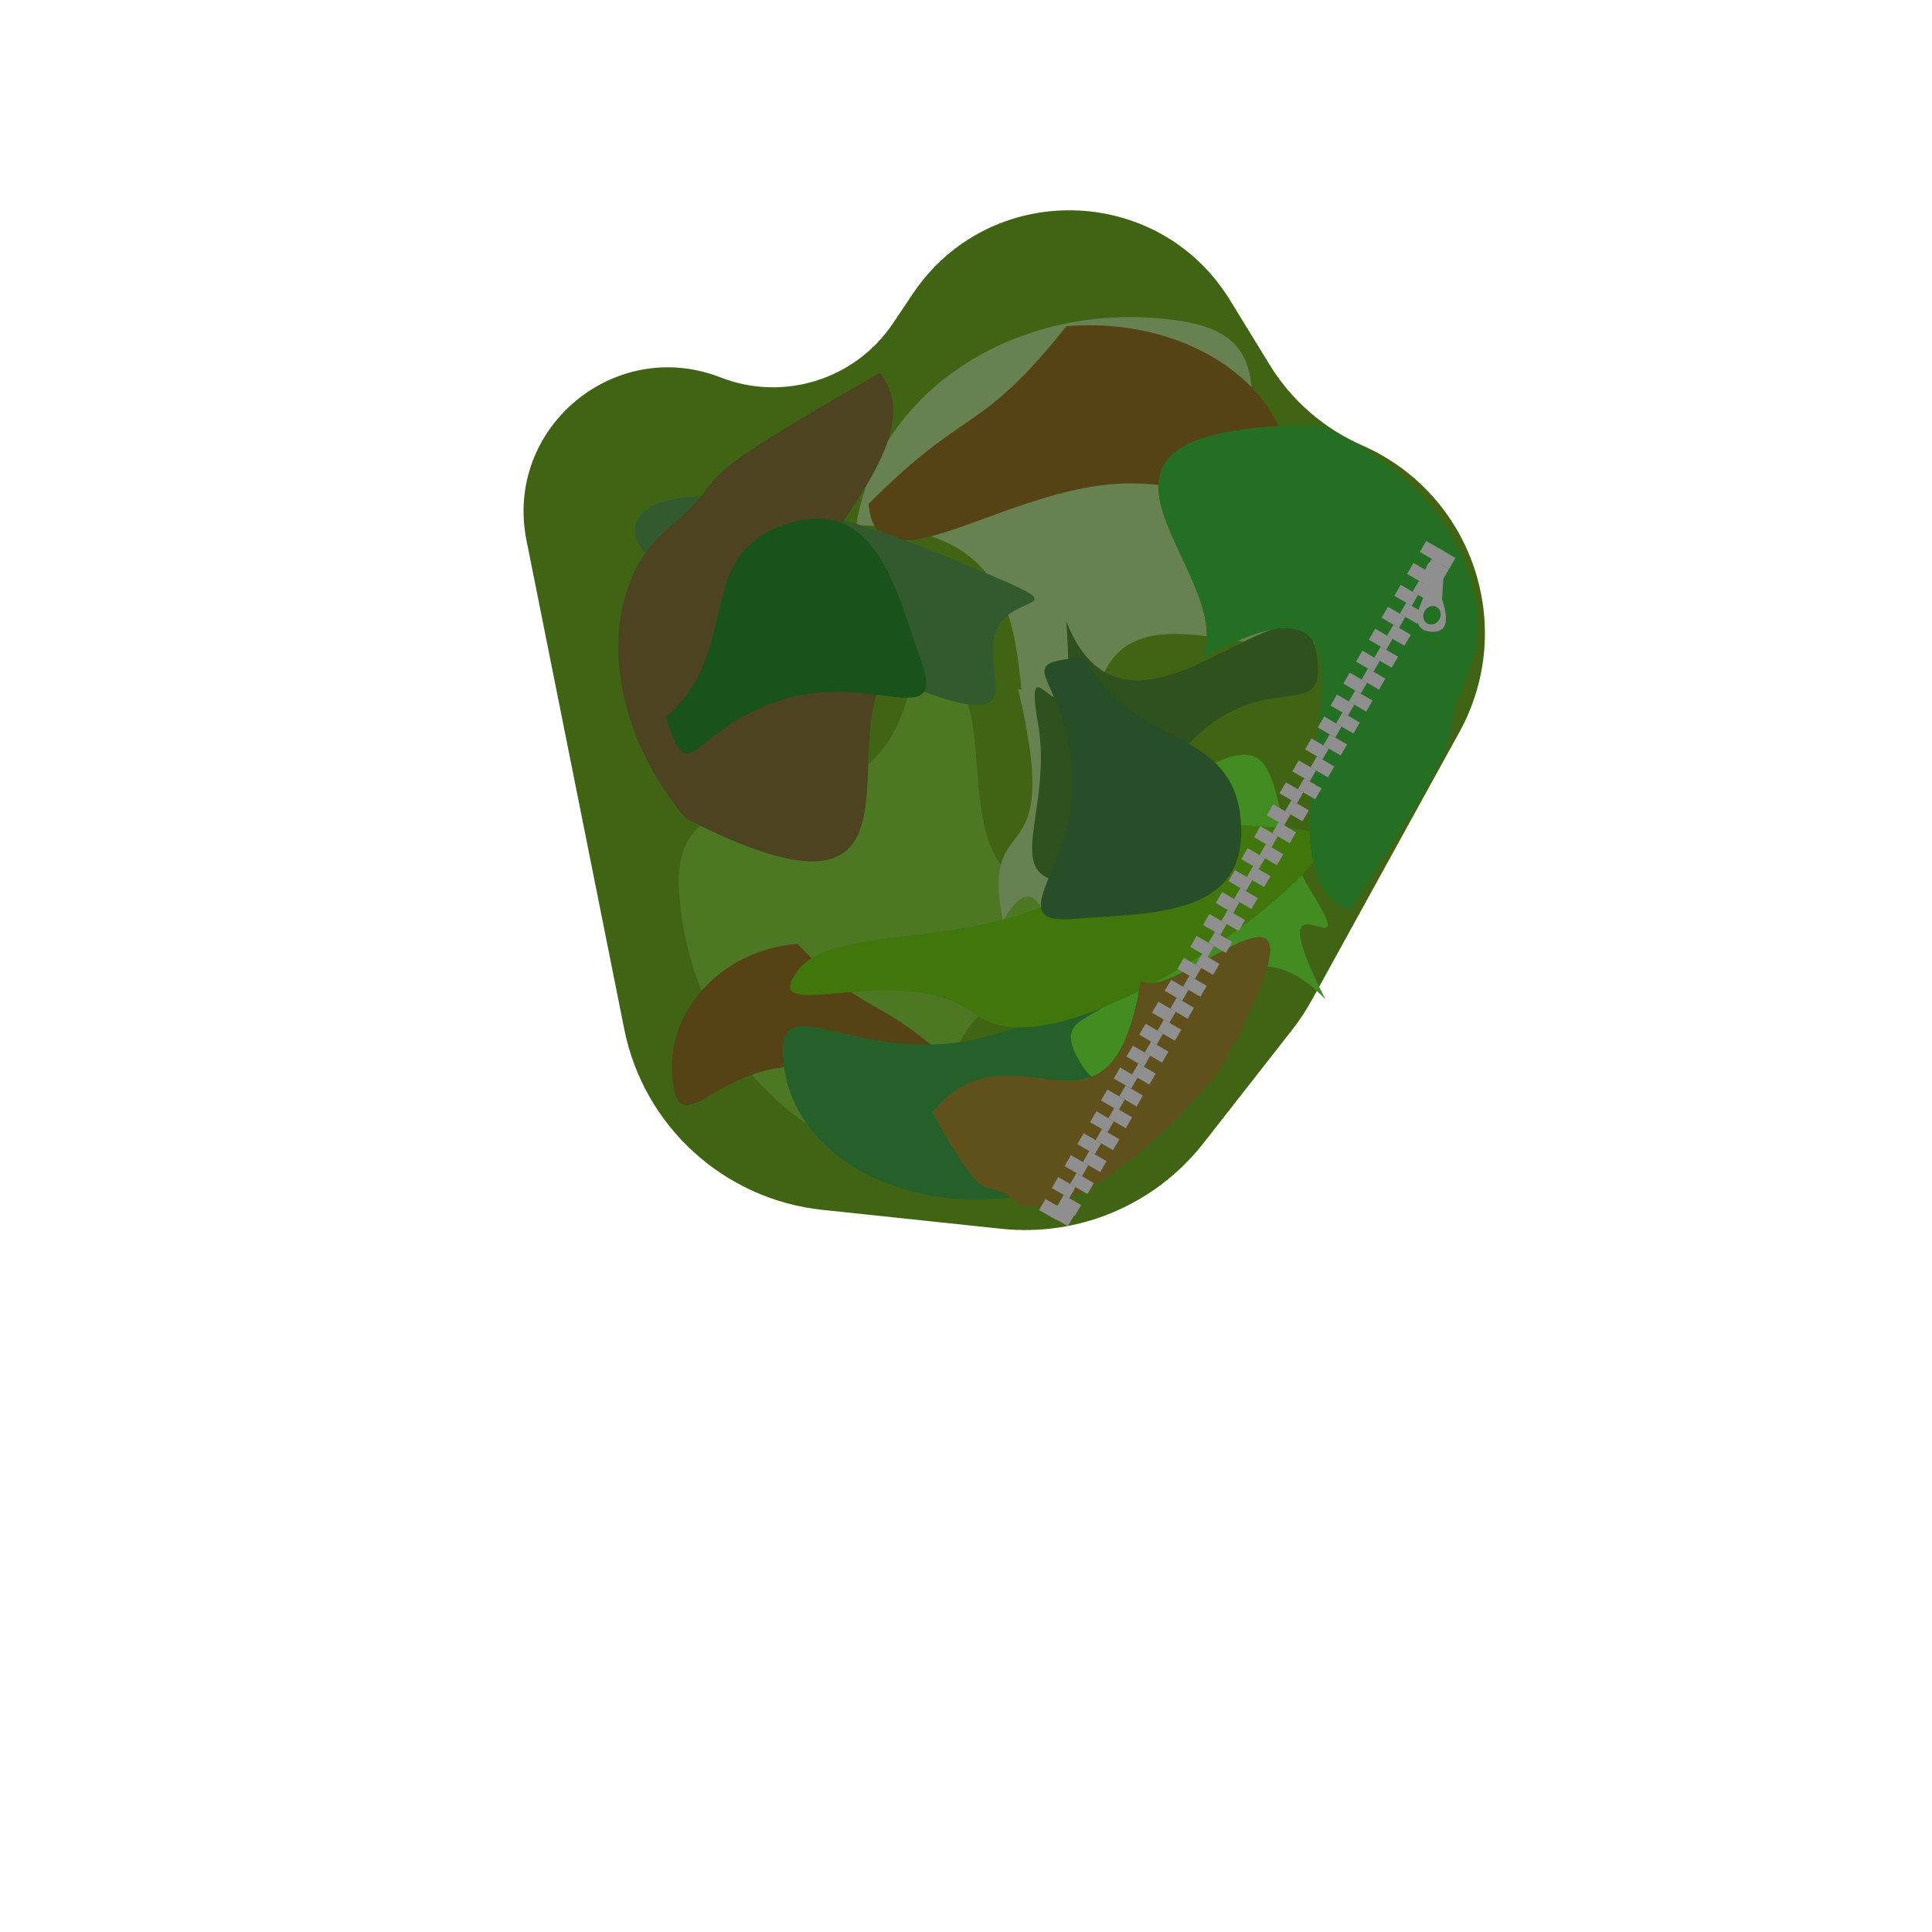 <svg width="350" height="350" viewBox="0 0 350 350" fill="none" xmlns="http://www.w3.org/2000/svg">
<g id="Frame 68">
<rect width="350" height="350" fill="white"/>
<g id="camoflauge">
<path id="Polygon 171" d="M165.35 53.237C179.211 32.557 209.827 33.175 222.843 54.396L230.005 66.073C233.968 72.536 239.815 77.631 246.758 80.675V80.675C266.76 89.443 274.92 113.489 264.386 132.62L237.686 181.106C236.626 183.032 235.412 184.87 234.057 186.601L218.006 207.107C209.293 218.238 195.461 224.096 181.403 222.607L148.976 219.174C131.143 217.286 116.606 204.027 113.089 186.443L95.376 97.878C91.321 77.604 111.276 60.859 130.538 68.373V68.373C141.964 72.829 154.951 68.752 161.779 58.565L165.35 53.237Z" fill="#416414"/>
<path id="Ellipse 660" d="M214.154 154.739C216.492 183.671 162.309 164.599 172.836 210.806C147.678 212.839 125.388 191.034 123.05 162.103C120.712 133.171 160.166 159.103 165.552 120.682C190.709 118.648 156.835 180.916 214.154 154.739Z" fill="#4E7724"/>
<path id="Ellipse 664" d="M199.914 148.472C171.243 143.95 202.505 95.761 155.119 95.142C159.05 70.211 185.48 53.665 214.151 58.187C242.823 62.708 208.351 94.969 244.433 109.227C240.502 134.158 187.93 86.608 199.914 148.472Z" fill="#688150"/>
<path id="Ellipse 670" d="M181.681 166.952C177.386 144.875 192.957 160.297 184.453 124.925C190.279 123.792 198.485 140.77 202.78 162.847C207.075 184.925 194.184 164.52 197.834 193.699C192.007 194.832 192.178 147.958 181.681 166.952Z" fill="#688150"/>
<path id="Ellipse 661" d="M233.762 85.102C235.061 101.175 222.634 86.001 201.534 87.707C180.435 89.412 158.651 107.35 157.352 91.278C175.257 73.303 177.29 79.029 193.205 59.088C214.305 57.383 232.463 69.029 233.762 85.102Z" fill="#554316"/>
<path id="Ellipse 669" d="M121.78 194.982C122.763 207.145 128.913 194.405 142.438 193.312C155.964 192.219 171.743 203.186 170.76 191.023C157.428 179.593 156.786 184.103 144.49 170.979C130.965 172.073 120.797 182.819 121.78 194.982Z" fill="#554316"/>
<path id="Ellipse 665" d="M142.08 193.635C139.65 177.694 153.116 191.953 174.043 188.764C194.97 185.574 215.434 166.144 217.863 182.085C201.271 201.278 198.84 195.709 184.371 216.724C163.444 219.913 144.51 209.576 142.08 193.635Z" fill="#25602B"/>
<g id="Ellipse 672">
<path d="M115.304 94.47C118.626 86.478 143.599 89.263 171.082 100.689C198.565 112.115 183.815 106.208 180.492 114.2C177.17 122.191 189.246 134.532 161.763 123.106C134.279 111.68 111.981 102.462 115.304 94.47Z" fill="#27770B"/>
<path d="M115.304 94.47C118.626 86.478 143.599 89.263 171.082 100.689C198.565 112.115 183.815 106.208 180.492 114.2C177.17 122.191 189.246 134.532 161.763 123.106C134.279 111.68 111.981 102.462 115.304 94.47Z" fill="#335A2F"/>
</g>
<path id="Ellipse 662" d="M193.158 112.536C204.616 141.784 235.242 99.837 238.462 118.206C241.682 136.575 220.741 109.555 201.304 159.002C177.562 163.164 191.273 149.445 188.053 131.076C184.833 112.707 195.515 141.867 193.158 112.536Z" fill="#2E511D"/>
<path id="Ellipse 668" d="M240.095 181.016C218.378 158.319 205.999 208.76 196.037 192.995C186.076 177.229 215.717 194.259 214.896 141.136C235.273 128.261 227.807 146.162 237.768 161.928C247.73 177.693 226.764 154.783 240.095 181.016Z" fill="#438C21"/>
<path id="Ellipse 663" d="M207.427 143.901C220.97 154.338 246.298 145.241 237.813 156.25C229.329 167.26 190.244 194.205 176.701 183.768C163.159 173.331 136.279 186.564 144.764 175.555C153.249 164.546 197.885 176.727 207.427 143.901Z" fill="#41760C"/>
<g id="Ellipse 666">
<path d="M244.513 164.864C222.978 155.77 260.575 95.542 217.823 119.268C224.617 103.179 184.365 77.09 239.014 77.023C260.549 86.116 272.498 106.53 265.704 122.619C258.91 138.707 269.617 126.428 244.513 164.864Z" fill="#256F24"/>
<path d="M244.513 164.864C222.978 155.77 260.575 95.542 217.823 119.268C224.617 103.179 184.365 77.09 239.014 77.023C260.549 86.116 272.498 106.53 265.704 122.619C258.91 138.707 269.617 126.428 244.513 164.864Z" fill="#256F24"/>
</g>
<g id="Ellipse 667">
<path d="M159.377 67.566C174.389 85.484 113.452 121.92 162.319 120.317C148.932 131.533 172.844 173.115 124.185 148.237C109.174 130.318 107.856 106.701 121.243 95.485C134.63 84.27 119.5 90.31 159.377 67.566Z" fill="#256F24"/>
<path d="M159.377 67.566C174.389 85.484 113.452 121.92 162.319 120.317C148.932 131.533 172.844 173.115 124.185 148.237C109.174 130.318 107.856 106.701 121.243 95.485C134.63 84.27 119.5 90.31 159.377 67.566Z" fill="#4D4320"/>
</g>
<g id="Ellipse 671">
<path d="M168.924 201.548C183.621 183.37 201.243 212.027 206.661 177.629C212.805 182.597 245.446 148.252 221.312 193.446C206.615 211.624 189.72 222.332 183.575 217.365C177.431 212.397 179.678 220.755 168.924 201.548Z" fill="#256F24"/>
<path d="M168.924 201.548C183.621 183.37 201.243 212.027 206.661 177.629C212.805 182.597 245.446 148.252 221.312 193.446C206.615 211.624 189.72 222.332 183.575 217.365C177.431 212.397 179.678 220.755 168.924 201.548Z" fill="#5F501C"/>
</g>
<path id="Ellipse 660_2" d="M141.958 95.131C158.503 89.285 162.135 106.283 166.87 119.681C171.604 133.079 157.243 121.264 140.698 127.11C124.153 132.957 125.307 143.375 120.573 129.977C134.627 117.733 125.413 100.978 141.958 95.131Z" fill="#1A521C"/>
<path id="Ellipse 659" d="M224.785 148.67C226.198 166.161 208.837 165.318 194.673 166.462C180.51 167.607 195.609 156.752 194.196 139.261C192.782 121.77 182.415 120.218 196.579 119.073C204.815 135.794 223.371 131.179 224.785 148.67Z" fill="#274E29"/>
</g>
<g id="zipper">
<rect id="Rectangle 287" x="200.606" y="197.374" width="3.64" height="2.299" transform="rotate(30.17 200.606 197.374)" fill="#8F8F8F"/>
<rect id="Rectangle 288" x="203.916" y="196.639" width="3.64" height="2.299" transform="rotate(30.17 203.916 196.639)" fill="#8F8F8F"/>
<rect id="Rectangle 290" x="206.226" y="192.663" width="3.64" height="2.299" transform="rotate(30.17 206.226 192.663)" fill="#8F8F8F"/>
<rect id="Rectangle 293" x="208.536" y="188.689" width="3.64" height="2.299" transform="rotate(30.17 208.536 188.689)" fill="#8F8F8F"/>
<rect id="Rectangle 295" x="210.848" y="184.714" width="3.64" height="2.299" transform="rotate(30.17 210.848 184.714)" fill="#8F8F8F"/>
<rect id="Rectangle 297" x="213.159" y="180.739" width="3.64" height="2.299" transform="rotate(30.17 213.159 180.739)" fill="#8F8F8F"/>
<rect id="Rectangle 299" x="215.468" y="176.764" width="3.64" height="2.299" transform="rotate(30.17 215.468 176.764)" fill="#8F8F8F"/>
<rect id="Rectangle 300" x="217.779" y="172.789" width="3.64" height="2.299" transform="rotate(30.17 217.779 172.789)" fill="#8F8F8F"/>
<rect id="Rectangle 301" x="220.09" y="168.814" width="3.64" height="2.299" transform="rotate(30.17 220.09 168.814)" fill="#8F8F8F"/>
<rect id="Rectangle 302" x="222.401" y="164.839" width="3.64" height="2.299" transform="rotate(30.17 222.401 164.839)" fill="#8F8F8F"/>
<rect id="Rectangle 289" x="202.918" y="193.4" width="3.64" height="2.299" transform="rotate(30.17 202.918 193.4)" fill="#8F8F8F"/>
<rect id="Rectangle 292" x="205.228" y="189.424" width="3.64" height="2.299" transform="rotate(30.17 205.228 189.424)" fill="#8F8F8F"/>
<rect id="Rectangle 294" x="207.539" y="185.45" width="3.64" height="2.299" transform="rotate(30.17 207.539 185.45)" fill="#8F8F8F"/>
<rect id="Rectangle 296" x="209.85" y="181.475" width="3.64" height="2.299" transform="rotate(30.17 209.85 181.475)" fill="#8F8F8F"/>
<rect id="Rectangle 303" x="214.472" y="173.525" width="3.64" height="2.299" transform="rotate(30.17 214.472 173.525)" fill="#8F8F8F"/>
<rect id="Rectangle 304" x="216.781" y="169.55" width="3.64" height="2.299" transform="rotate(30.17 216.781 169.55)" fill="#8F8F8F"/>
<rect id="Rectangle 305" x="219.092" y="165.575" width="3.64" height="2.299" transform="rotate(30.17 219.092 165.575)" fill="#8F8F8F"/>
<rect id="Rectangle 306" x="221.403" y="161.6" width="3.64" height="2.299" transform="rotate(30.17 221.403 161.6)" fill="#8F8F8F"/>
<rect id="Rectangle 298" x="212.16" y="177.5" width="3.64" height="2.299" transform="rotate(30.17 212.16 177.5)" fill="#8F8F8F"/>
<rect id="Rectangle 345" x="192.702" y="216.477" width="3.64" height="2.299" transform="rotate(30.17 192.702 216.477)" fill="#8F8F8F"/>
<rect id="Rectangle 359" x="191.46" y="218.31" width="3.64" height="2.299" transform="rotate(30.17 191.46 218.31)" fill="#8F8F8F"/>
<rect id="Rectangle 346" x="195.014" y="212.501" width="3.64" height="2.299" transform="rotate(30.17 195.014 212.501)" fill="#8F8F8F"/>
<rect id="Rectangle 347" x="197.324" y="208.526" width="3.64" height="2.299" transform="rotate(30.17 197.324 208.526)" fill="#8F8F8F"/>
<rect id="Rectangle 348" x="199.635" y="204.551" width="3.64" height="2.299" transform="rotate(30.17 199.635 204.551)" fill="#8F8F8F"/>
<rect id="Rectangle 349" x="201.945" y="200.576" width="3.64" height="2.299" transform="rotate(30.17 201.945 200.576)" fill="#8F8F8F"/>
<rect id="Rectangle 353" x="189.395" y="217.212" width="3.64" height="2.299" transform="rotate(30.17 189.395 217.212)" fill="#8F8F8F"/>
<rect id="Rectangle 354" x="194.016" y="209.262" width="3.64" height="2.299" transform="rotate(30.17 194.016 209.262)" fill="#8F8F8F"/>
<rect id="Rectangle 355" x="196.326" y="205.287" width="3.64" height="2.299" transform="rotate(30.17 196.326 205.287)" fill="#8F8F8F"/>
<rect id="Rectangle 356" x="198.638" y="201.312" width="3.64" height="2.299" transform="rotate(30.17 198.638 201.312)" fill="#8F8F8F"/>
<rect id="Rectangle 358" x="191.705" y="213.237" width="3.64" height="2.299" transform="rotate(30.17 191.705 213.237)" fill="#8F8F8F"/>
<rect id="Rectangle 307" x="224.712" y="160.864" width="3.64" height="2.299" transform="rotate(30.17 224.712 160.864)" fill="#8F8F8F"/>
<rect id="Rectangle 308" x="227.021" y="156.889" width="3.64" height="2.299" transform="rotate(30.17 227.021 156.889)" fill="#8F8F8F"/>
<rect id="Rectangle 309" x="229.332" y="152.914" width="3.64" height="2.299" transform="rotate(30.17 229.332 152.914)" fill="#8F8F8F"/>
<rect id="Rectangle 310" x="231.644" y="148.939" width="3.64" height="2.299" transform="rotate(30.17 231.644 148.939)" fill="#8F8F8F"/>
<rect id="Rectangle 311" x="233.955" y="144.964" width="3.64" height="2.299" transform="rotate(30.17 233.955 144.964)" fill="#8F8F8F"/>
<rect id="Rectangle 312" x="236.265" y="140.989" width="3.64" height="2.299" transform="rotate(30.17 236.265 140.989)" fill="#8F8F8F"/>
<rect id="Rectangle 313" x="238.575" y="137.014" width="3.64" height="2.299" transform="rotate(30.17 238.575 137.014)" fill="#8F8F8F"/>
<rect id="Rectangle 314" x="240.886" y="133.039" width="3.64" height="2.299" transform="rotate(30.17 240.886 133.039)" fill="#8F8F8F"/>
<rect id="Rectangle 315" x="223.714" y="157.625" width="3.64" height="2.299" transform="rotate(30.17 223.714 157.625)" fill="#8F8F8F"/>
<rect id="Rectangle 316" x="226.024" y="153.65" width="3.64" height="2.299" transform="rotate(30.17 226.024 153.65)" fill="#8F8F8F"/>
<rect id="Rectangle 317" x="228.335" y="149.675" width="3.64" height="2.299" transform="rotate(30.17 228.335 149.675)" fill="#8F8F8F"/>
<rect id="Rectangle 318" x="232.957" y="141.725" width="3.64" height="2.299" transform="rotate(30.17 232.957 141.725)" fill="#8F8F8F"/>
<rect id="Rectangle 319" x="235.267" y="137.75" width="3.64" height="2.299" transform="rotate(30.17 235.267 137.75)" fill="#8F8F8F"/>
<rect id="Rectangle 320" x="237.578" y="133.775" width="3.64" height="2.299" transform="rotate(30.17 237.578 133.775)" fill="#8F8F8F"/>
<rect id="Rectangle 321" x="239.889" y="129.8" width="3.64" height="2.299" transform="rotate(30.17 239.889 129.8)" fill="#8F8F8F"/>
<rect id="Rectangle 322" x="230.646" y="145.7" width="3.64" height="2.299" transform="rotate(30.17 230.646 145.7)" fill="#8F8F8F"/>
<rect id="Rectangle 323" x="243.197" y="129.064" width="3.64" height="2.299" transform="rotate(30.17 243.197 129.064)" fill="#8F8F8F"/>
<rect id="Rectangle 324" x="245.508" y="125.089" width="3.64" height="2.299" transform="rotate(30.17 245.508 125.089)" fill="#8F8F8F"/>
<rect id="Rectangle 325" x="247.818" y="121.114" width="3.64" height="2.299" transform="rotate(30.17 247.818 121.114)" fill="#8F8F8F"/>
<rect id="Rectangle 326" x="250.129" y="117.139" width="3.64" height="2.299" transform="rotate(30.17 250.129 117.139)" fill="#8F8F8F"/>
<rect id="Rectangle 327" x="252.439" y="113.164" width="3.64" height="2.299" transform="rotate(30.17 252.439 113.164)" fill="#8F8F8F"/>
<rect id="Rectangle 328" x="254.751" y="109.19" width="3.64" height="2.299" transform="rotate(30.17 254.751 109.19)" fill="#8F8F8F"/>
<rect id="Rectangle 329" x="257.062" y="105.214" width="3.64" height="2.299" transform="rotate(30.17 257.062 105.214)" fill="#8F8F8F"/>
<rect id="Rectangle 330" x="259.372" y="101.239" width="3.64" height="2.299" transform="rotate(30.17 259.372 101.239)" fill="#8F8F8F"/>
<rect id="Rectangle 331" x="242.199" y="125.825" width="3.64" height="2.299" transform="rotate(30.17 242.199 125.825)" fill="#8F8F8F"/>
<rect id="Rectangle 332" x="244.511" y="121.85" width="3.64" height="2.299" transform="rotate(30.17 244.511 121.85)" fill="#8F8F8F"/>
<rect id="Rectangle 333" x="246.82" y="117.875" width="3.64" height="2.299" transform="rotate(30.17 246.82 117.875)" fill="#8F8F8F"/>
<rect id="Rectangle 334" x="251.442" y="109.925" width="3.64" height="2.299" transform="rotate(30.17 251.442 109.925)" fill="#8F8F8F"/>
<rect id="Rectangle 335" x="253.753" y="105.95" width="3.64" height="2.299" transform="rotate(30.17 253.753 105.95)" fill="#8F8F8F"/>
<rect id="Rectangle 336" x="256.063" y="101.976" width="3.64" height="2.299" transform="rotate(30.17 256.063 101.976)" fill="#8F8F8F"/>
<rect id="Rectangle 337" x="258.374" y="98" width="3.64" height="2.299" transform="rotate(30.17 258.374 98)" fill="#8F8F8F"/>
<rect id="Rectangle 339" x="260.527" y="99.252" width="3.64" height="2.299" transform="rotate(30.17 260.527 99.252)" fill="#8F8F8F"/>
<rect id="Rectangle 338" x="249.132" y="113.9" width="3.64" height="2.299" transform="rotate(30.17 249.132 113.9)" fill="#8F8F8F"/>
<path id="Subtract" fill-rule="evenodd" clip-rule="evenodd" d="M259.347 114.447C261.446 114.547 262.882 113.469 261.237 108.525C261.268 107.885 261.312 107.266 261.353 106.679C261.558 103.786 261.708 101.664 259.963 101.58C258.113 101.492 258.023 103.881 257.903 107.047C257.887 107.473 257.87 107.913 257.849 108.363C255.561 113.026 257.248 114.346 259.347 114.447ZM258.55 112.948C259.281 113.374 260.262 113.051 260.741 112.228C261.22 111.405 261.014 110.393 260.283 109.967C259.551 109.542 258.57 109.864 258.091 110.687C257.612 111.511 257.818 112.523 258.55 112.948Z" fill="#8F8F8F"/>
</g>
</g>
</svg>
